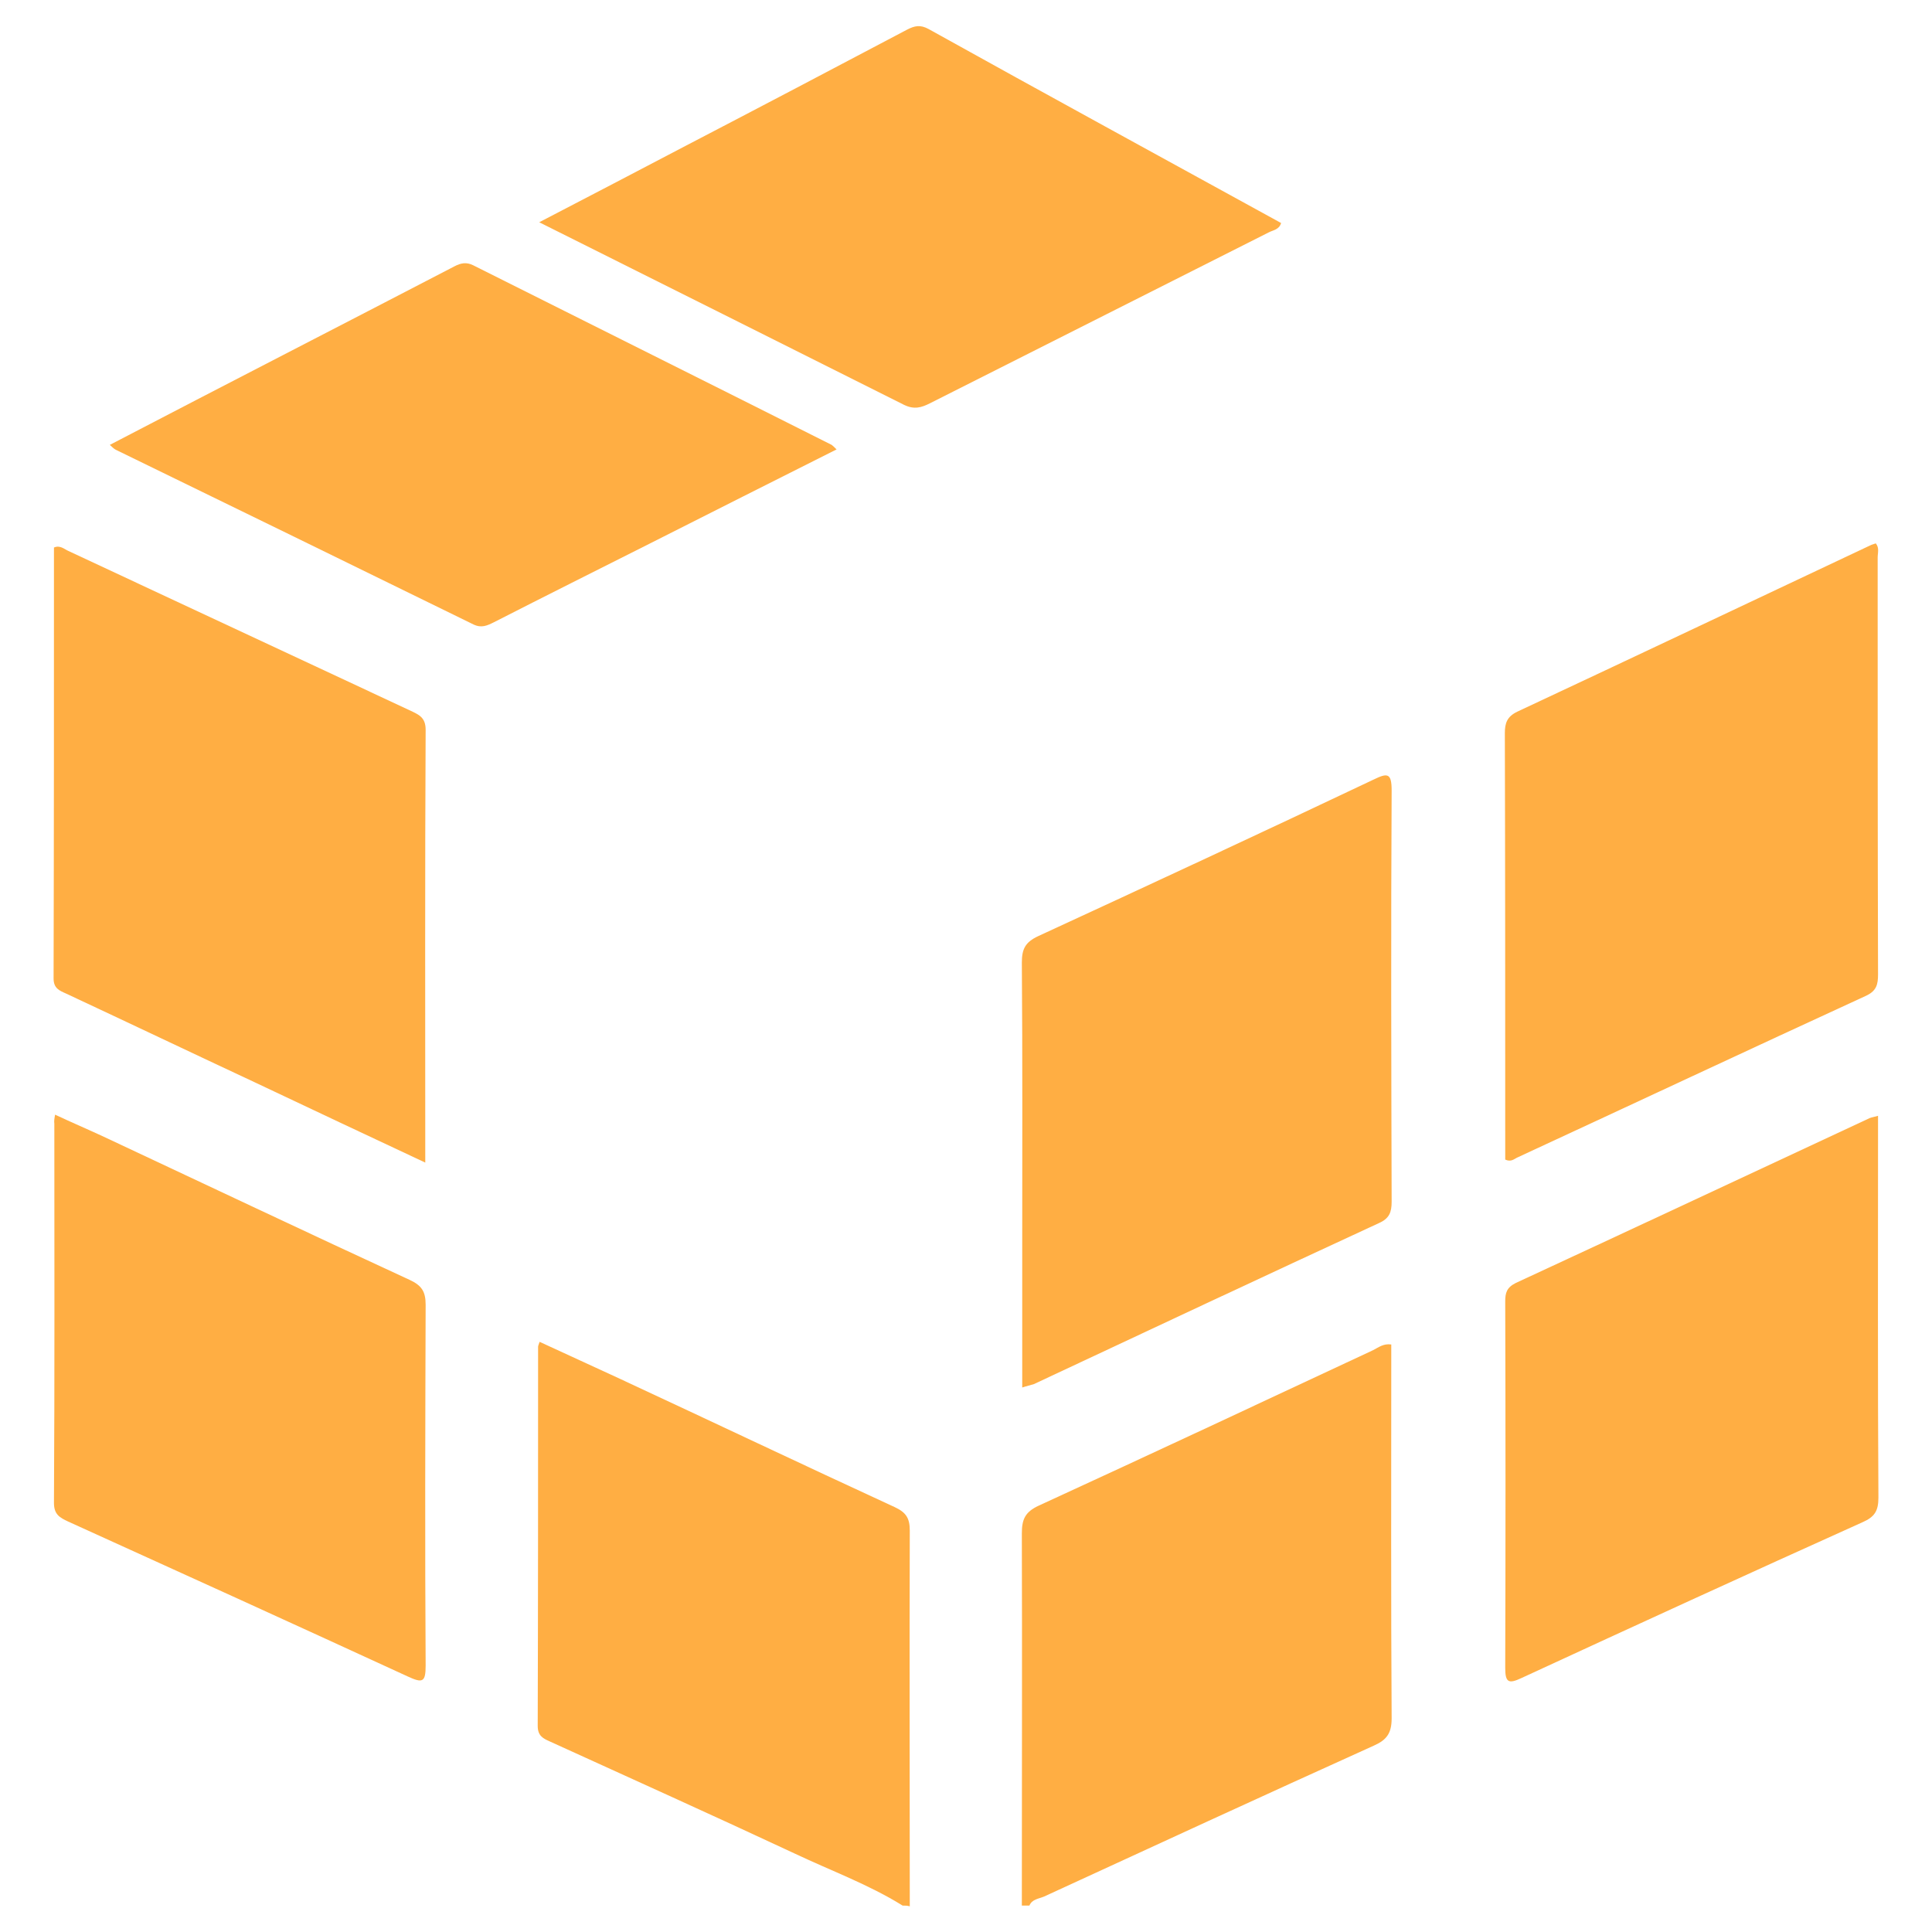 <?xml version="1.0" encoding="utf-8"?>
<!-- Generator: Adobe Illustrator 23.0.2, SVG Export Plug-In . SVG Version: 6.00 Build 0)  -->
<svg version="1.1" id="Layer_1" xmlns="http://www.w3.org/2000/svg" xmlns:xlink="http://www.w3.org/1999/xlink" x="0px" y="0px"
	 viewBox="0 0 512 512" style="enable-background:new 0 0 512 512;" xml:space="preserve">
<style type="text/css">
	.st0{fill:#FFAE43;}
</style>
<g>
	<path class="st0" d="M497.7,295.7c0,1.8,0,3.2,0,4.6c0,32.2-0.1,64.4,0.1,96.6c0,3.5-1,5.1-4.2,6.5c-30.2,13.6-60.3,27.4-90.4,41.3
		c-3.4,1.6-4.3,1.2-4.3-2.7c0.1-32.4,0.1-64.7,0-97.1c0-2.3,0.4-3.7,2.8-4.9c31.3-14.5,62.5-29.1,93.8-43.7
		C496,296.1,496.7,296,497.7,295.7z"/>
	<path class="st0" d="M239.2,505c-9-5.6-18.9-9.2-28.4-13.7c-21.6-10.1-43.4-19.9-65.1-29.8c-1.8-0.8-3.2-1.5-3.2-4.1
		c0.1-33.5,0.1-67,0.1-100.5c0-0.3,0.2-0.6,0.4-1.3c7.1,3.3,14.2,6.5,21.3,9.8c24.3,11.3,48.5,22.8,72.8,34c3,1.4,4,2.9,4,6.2
		c-0.1,33.2,0,66.4,0,99.6C240.5,505,239.9,505,239.2,505z"/>
	<path class="st0" d="M270.8,505c0-32.9,0.1-65.7,0-98.6c0-3.7,0.8-5.7,4.5-7.4c29.6-13.6,59.1-27.4,88.6-41.2
		c1.4-0.7,2.7-1.8,4.8-1.5c0,1.6,0,3.3,0,4.9c0,31.4-0.1,62.8,0.1,94.2c0,3.9-1.3,5.7-4.7,7.2c-29.2,13.2-58.3,26.6-87.4,40
		c-1.4,0.6-3.2,0.7-3.9,2.4C272.1,505,271.5,505,270.8,505z"/>
	<path class="st0" d="M398.9,307.3c0-1.2,0-2.6,0-4.1c0-36.3,0-72.6-0.1-108.9c0-2.7,0.6-4.4,3.3-5.7c31.2-14.6,62.4-29.4,93.6-44.1
		c0.4-0.2,0.9-0.3,1.4-0.5c1,1.2,0.5,2.5,0.5,3.8c0,36.8,0,73.6,0.1,110.4c0,2.7-0.4,4.4-3.2,5.7c-30.9,14.2-61.6,28.6-92.5,42.9
		C401.2,307.2,400.4,308,398.9,307.3z"/>
	<path class="st0" d="M112.7,308.1c-15.4-7.2-30-14.1-44.6-21c-16.9-7.9-33.7-15.9-50.6-23.8c-1.8-0.8-3.3-1.4-3.3-4
		c0.1-38.1,0.1-76.2,0.1-114.2c1.6-0.7,2.7,0.4,3.8,0.9c30.2,14.1,60.4,28.2,90.6,42.3c2.3,1.1,4.1,1.8,4.1,5.1
		C112.6,231.3,112.7,269.3,112.7,308.1z"/>
	<path class="st0" d="M270.9,367.7c0-12.3,0-24.2,0-36.2c0-25.5,0.1-50.9-0.1-76.4c0-3.6,0.9-5.4,4.3-7
		c29.7-13.7,59.4-27.5,88.9-41.5c3.7-1.8,4.8-1.8,4.8,2.9c-0.2,36.3-0.1,72.6,0,109c0,2.7-0.6,4.4-3.3,5.6
		c-30.5,14.1-61,28.4-91.5,42.7C273.1,367.1,272.1,367.3,270.9,367.7z"/>
	<path class="st0" d="M14.6,295.4c4.5,2.1,8.7,3.9,12.8,5.8c27.1,12.7,54.1,25.5,81.2,38c3.2,1.5,4.2,3.1,4.2,6.6
		c-0.1,31.9-0.2,63.7,0,95.6c0,4.4-0.8,4.7-4.7,2.9c-30-13.8-60.1-27.5-90.1-41.1c-2.1-1-3.7-1.8-3.7-4.9c0.2-33.5,0.1-67,0.1-100.5
		C14.3,297.1,14.4,296.5,14.6,295.4z"/>
	<path class="st0" d="M142.9,58.9c13.5-7,26.1-13.6,38.7-20.2c19.6-10.2,39.2-20.5,58.7-30.8c2.1-1.1,3.6-1.4,5.8-0.2
		C277.2,25,308.4,42,339.5,59.1c-0.5,1.8-2.2,1.9-3.3,2.5c-29.9,15.1-59.9,30.2-89.8,45.3c-2.2,1.1-4.1,1.7-6.8,0.4
		C207.7,91.3,175.7,75.3,142.9,58.9z"/>
	<path class="st0" d="M221.7,119.1c-16.7,8.4-33.2,16.7-49.6,25c-13.7,6.9-27.5,13.8-41.2,20.8c-1.8,0.9-3.3,1.6-5.4,0.6
		c-31.6-15.5-63.2-30.9-94.8-46.3c-0.6-0.3-1-0.8-1.6-1.3C59.6,102,90,86.4,120.4,70.6c1.7-0.9,3.2-1.2,5-0.3
		c31.7,15.9,63.4,31.7,95,47.6C220.8,118.2,221.1,118.5,221.7,119.1z"/>
</g>
</svg>
